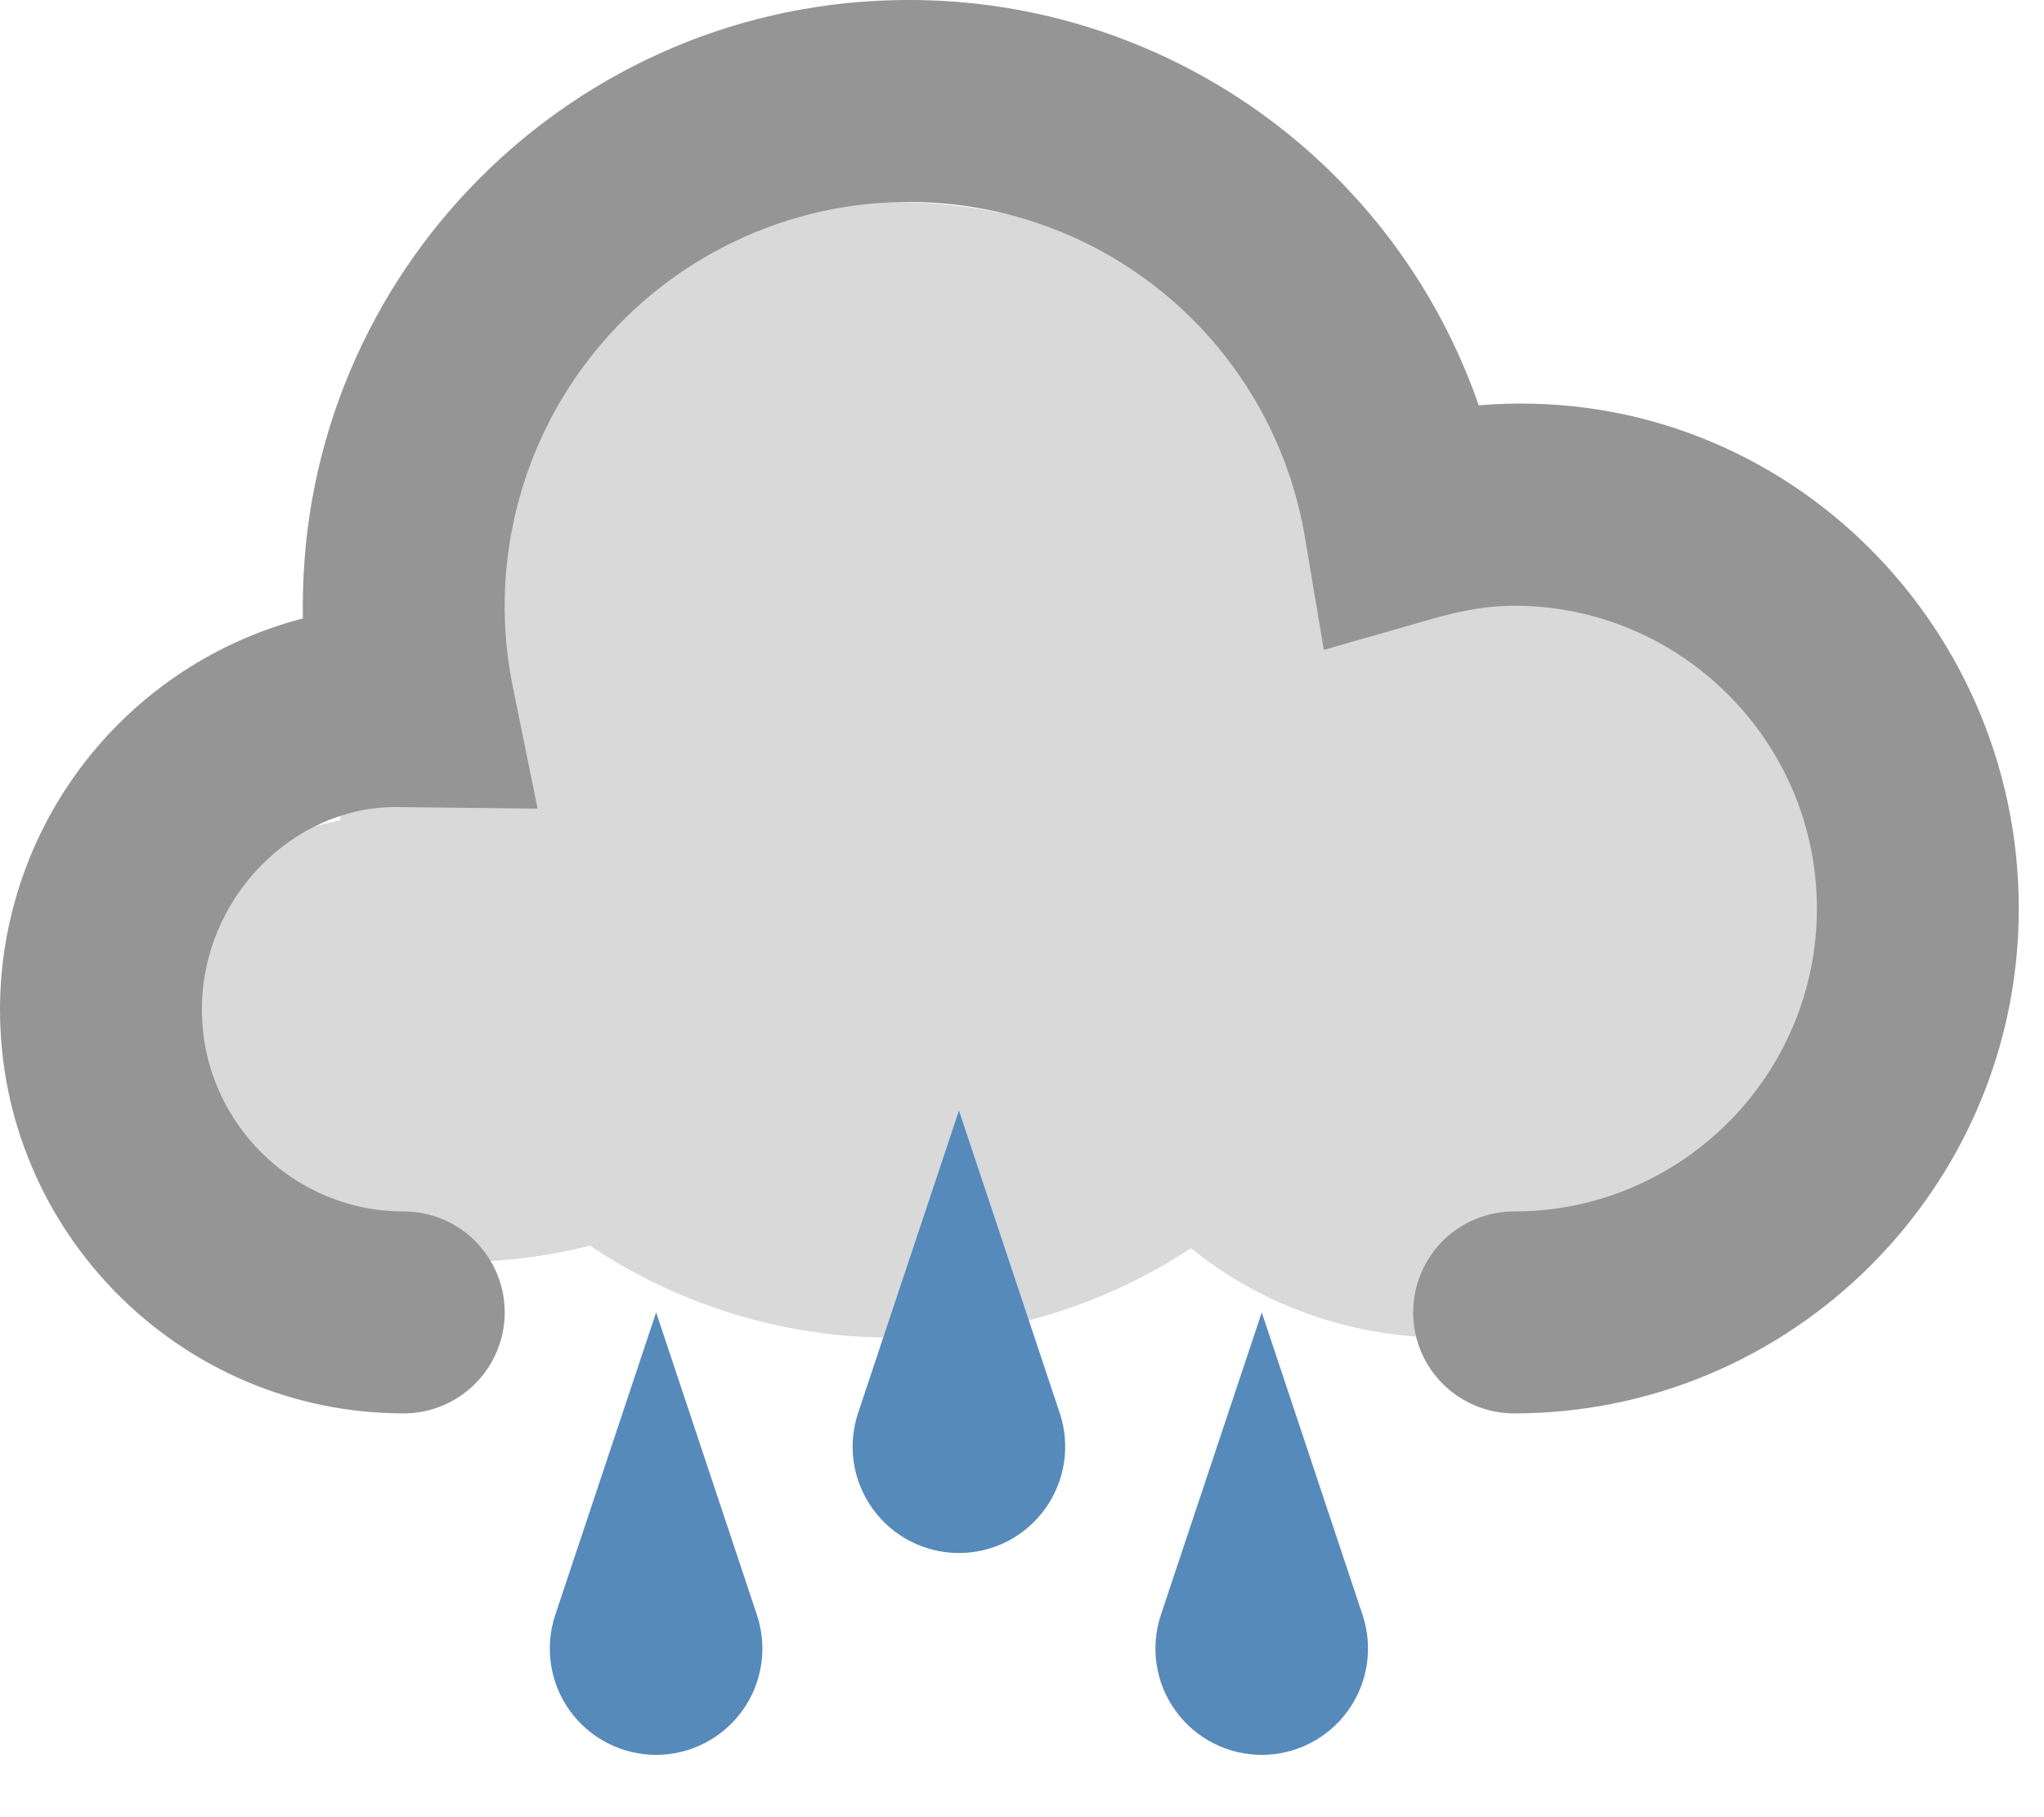 <svg width="27" height="24" viewBox="0 0 27 24" fill="none" xmlns="http://www.w3.org/2000/svg">
<path d="M10.742 13.667C10.742 15.323 8.636 16.667 6.038 16.667C3.44 16.667 1.333 15.323 1.333 13.667C1.333 12.01 3.44 10.667 6.038 10.667C8.636 10.667 10.742 12.01 10.742 13.667Z" fill="#D9D9D9"/>
<path d="M24.333 12.667C24.333 15.428 21.993 17.667 19.106 17.667C16.219 17.667 13.879 15.428 13.879 12.667C13.879 9.905 16.219 7.667 19.106 7.667C21.993 7.667 24.333 9.905 24.333 12.667Z" fill="#D9D9D9"/>
<path d="M19.106 10.167C19.106 14.309 15.83 17.667 11.788 17.667C7.746 17.667 4.47 14.309 4.47 10.167C4.47 6.025 7.746 2.667 11.788 2.667C15.83 2.667 19.106 6.025 19.106 10.167Z" fill="#D9D9D9"/>
<path d="M12.667 14.667L11.333 18.667C11.264 18.878 11.245 19.102 11.279 19.322C11.313 19.541 11.399 19.749 11.529 19.929C11.659 20.109 11.83 20.256 12.028 20.357C12.226 20.458 12.445 20.511 12.667 20.511C12.889 20.511 13.108 20.458 13.306 20.357C13.503 20.256 13.674 20.109 13.804 19.929C13.934 19.749 14.02 19.541 14.054 19.322C14.088 19.102 14.07 18.878 14 18.667L12.667 14.667Z" fill="#568ABA"/>
<path d="M16.667 17.333L15.333 21.333C15.264 21.544 15.245 21.769 15.279 21.988C15.313 22.208 15.399 22.416 15.529 22.596C15.659 22.776 15.83 22.922 16.028 23.023C16.226 23.125 16.445 23.177 16.667 23.177C16.889 23.177 17.108 23.125 17.305 23.023C17.503 22.922 17.674 22.776 17.804 22.596C17.934 22.416 18.02 22.208 18.054 21.988C18.088 21.769 18.07 21.544 18 21.333L16.667 17.333Z" fill="#568ABA"/>
<path d="M8.667 17.333L7.333 21.333C7.264 21.544 7.245 21.769 7.279 21.988C7.313 22.208 7.399 22.416 7.529 22.596C7.659 22.776 7.83 22.922 8.028 23.023C8.226 23.125 8.445 23.177 8.667 23.177C8.889 23.177 9.108 23.125 9.305 23.023C9.503 22.922 9.674 22.776 9.804 22.596C9.935 22.416 10.02 22.208 10.054 21.988C10.088 21.769 10.07 21.544 10 21.333L8.667 17.333Z" fill="#568ABA"/>
<path d="M20 18.667C19.646 18.667 19.307 18.526 19.057 18.276C18.807 18.026 18.667 17.687 18.667 17.333C18.667 16.98 18.807 16.641 19.057 16.39C19.307 16.14 19.646 16 20 16C22.205 16 24 14.205 24 12C24 9.795 22.205 8 20 8C19.676 8 19.333 8.055 18.92 8.173L17.487 8.583L17.24 7.112C17.036 5.87 16.396 4.741 15.437 3.927C14.477 3.112 13.259 2.666 12 2.667C11.208 2.667 10.426 2.844 9.711 3.185C8.996 3.525 8.366 4.02 7.866 4.634C7.365 5.248 7.008 5.966 6.82 6.735C6.631 7.504 6.616 8.306 6.776 9.081L7.101 10.68L5.208 10.659C3.863 10.667 2.667 11.863 2.667 13.333C2.667 14.804 3.863 16 5.333 16C5.687 16 6.026 16.14 6.276 16.39C6.526 16.641 6.667 16.98 6.667 17.333C6.667 17.687 6.526 18.026 6.276 18.276C6.026 18.526 5.687 18.667 5.333 18.667C2.392 18.667 0 16.275 0 13.333C0.001 12.151 0.395 11.002 1.119 10.068C1.843 9.133 2.857 8.465 4.001 8.168L4 8C4 3.588 7.588 1.09235e-05 12 1.09235e-05C13.657 -0.003 15.273 0.512 16.623 1.471C17.974 2.431 18.991 3.788 19.533 5.353C23.452 5.028 26.667 8.171 26.667 12C26.667 15.676 23.676 18.667 20 18.667Z" fill="#959595"/>
</svg>
